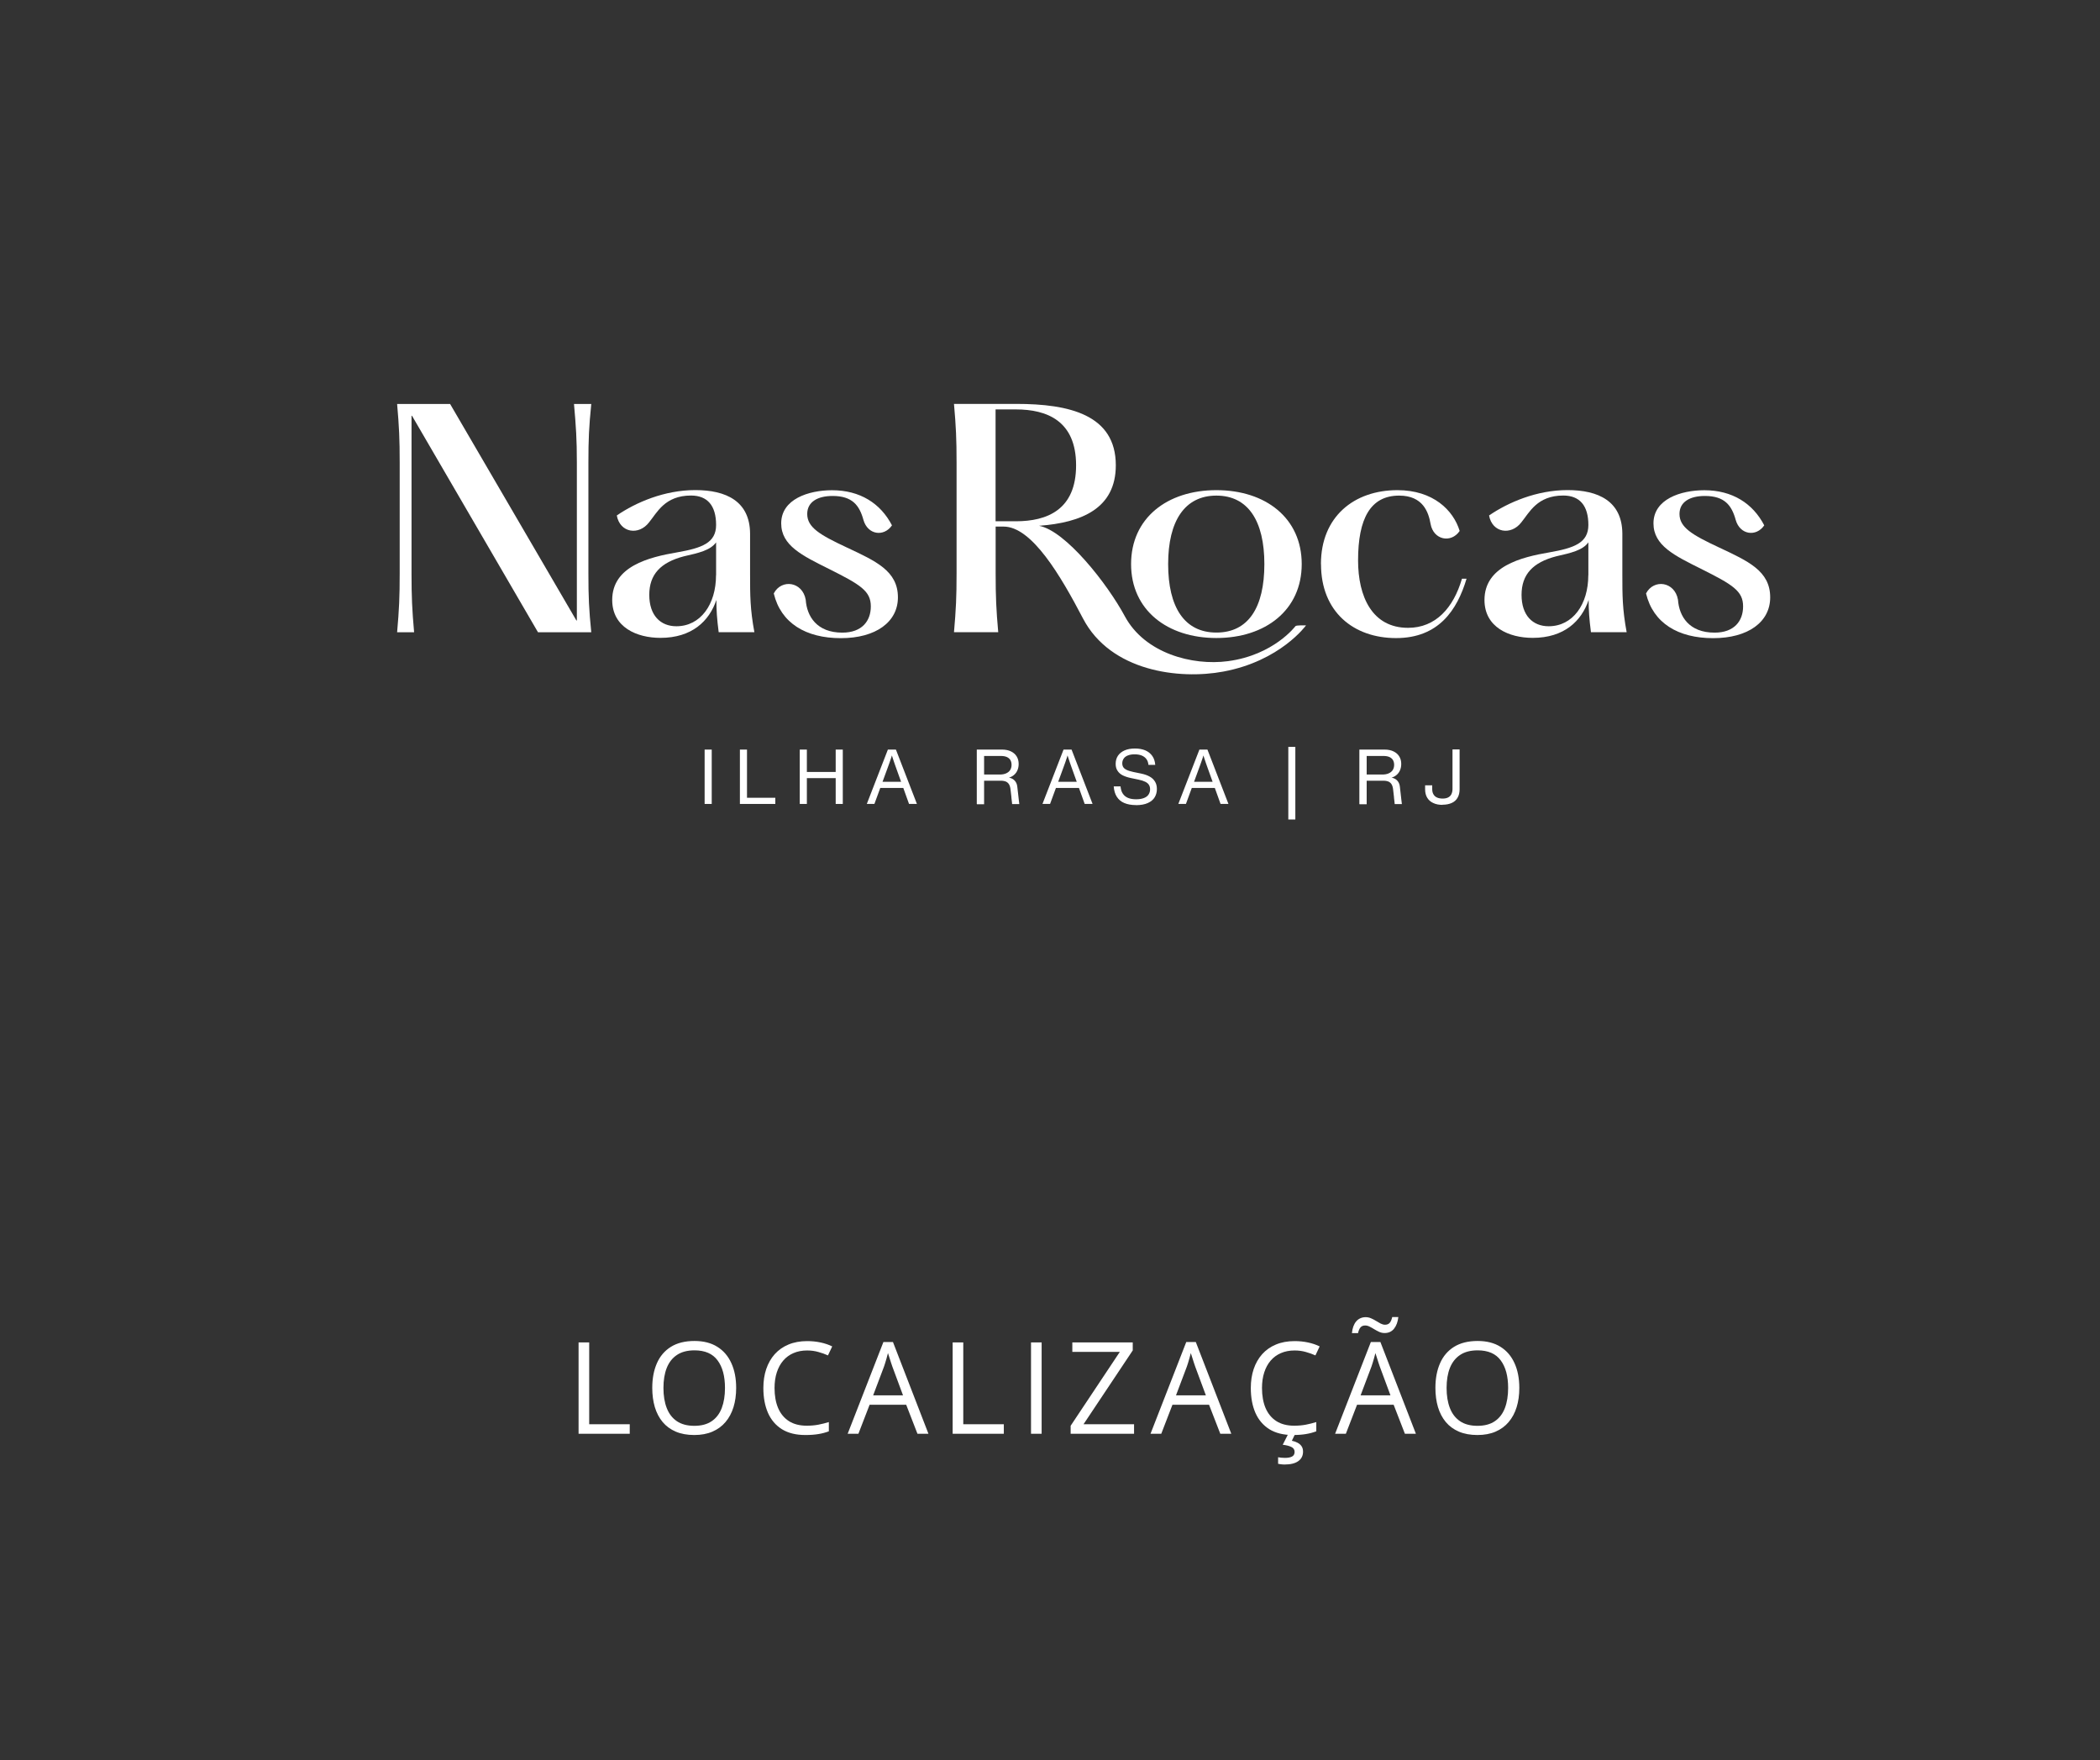 <svg width="624" height="523" viewBox="0 0 624 523" fill="none" xmlns="http://www.w3.org/2000/svg">
<rect x="0" y="0" width="624" height="523" fill="#333333" stroke="none"/>
<g clip-path="url(#clip0_46_129)">
<path d="M364.854 196.44C378.531 194.629 384.944 186.022 384.944 186.022C385.306 185.703 388.075 185.809 388.075 185.809C388.075 185.809 380.47 196.376 363.512 199.529C350.367 201.979 330.021 199.487 321.798 183.743C315.151 171.024 306.608 156.452 298.214 156.452H295.849V170.364C295.849 177.394 296.019 181.058 296.616 187.833H283.471C284.068 181.037 284.238 177.394 284.238 170.364V137.47C284.238 130.439 284.068 126.775 283.471 120H301.963C317.728 120 331.555 123.217 331.555 138.237C331.555 151.04 321.457 155.28 308.738 156.217C316.621 157.666 328.998 173.367 334.239 183.104C340.162 194.097 354.223 197.846 364.854 196.44ZM295.828 154.875H301.857C311.103 154.875 319.752 151.488 319.752 138.258C319.752 125.028 311.103 121.64 301.857 121.64H295.828V154.875Z" fill="white"/>
<path d="M118 187.854C118.597 181.08 118.767 177.415 118.767 170.385V137.491C118.767 130.46 118.597 126.796 118 120.021H133.744L171.24 184.297L171.41 184.382V137.491C171.41 130.46 171.154 126.796 170.558 120.021H175.692C175.01 126.817 174.84 130.46 174.84 137.491V170.385C174.84 177.415 175.01 181.08 175.692 187.854H159.863L122.453 123.579L122.282 123.494V170.385C122.282 177.415 122.453 181.08 123.049 187.854H118Z" fill="white"/>
<path d="M181.913 178.268C181.913 168.255 192.778 165.549 201.258 164.1C208.544 162.822 212.783 161.309 212.783 155.962C212.783 150.274 210.248 147.227 205.327 147.227C197.529 147.227 195.228 152.319 192.864 155.195C189.817 159.179 184.214 158.327 183.277 153.15C188.965 149.251 197.444 145.608 206.605 145.608C215.766 145.608 222.796 148.91 222.881 158.497V170.705C222.881 176.819 222.881 180.973 224.16 187.833H213.55C213.039 183.849 212.868 181.314 212.868 178.246C210.759 184.531 205.582 189.516 196.251 189.516C189.221 189.516 181.913 186.385 181.913 178.246M212.783 170.896V161.139C211.079 163.504 207.691 164.271 203.196 165.293C196.336 167.083 192.928 170.641 192.928 176.734C192.928 182.827 196.23 186.065 200.981 186.065C208.181 186.065 212.762 179.546 212.762 170.896" fill="white"/>
<path d="M229.912 176.329C232.191 171.919 238.476 172.771 239.414 178.204C239.755 183.125 242.716 187.961 250.279 187.961C256.138 187.961 258.758 184.489 258.758 180.164C258.758 175.584 255.712 173.73 246.21 168.979C238.412 165.08 232.128 162.098 232.128 155.494C232.128 148.293 240.266 145.651 247.232 145.651C255.541 145.651 261.655 149.55 265.043 156.09C262.678 159.563 257.842 158.966 256.564 154.471C255.371 150.146 253.262 147.355 247.403 147.355C242.908 147.355 239.861 149.145 239.861 152.703C239.861 156.687 243.589 158.902 251.557 162.63C260.207 166.7 266.811 169.597 266.811 177.48C266.811 184.766 260.292 189.602 249.853 189.602C239.414 189.602 232.042 185.107 229.933 176.372" fill="white"/>
<path d="M336.093 167.594C336.093 153.938 346.788 145.629 361.445 145.629C376.102 145.629 386.797 153.938 386.797 167.594C386.797 181.25 376.039 189.559 361.445 189.559C346.852 189.559 336.093 181.25 336.093 167.594ZM375.698 167.594C375.698 154.79 370.862 147.249 361.445 147.249C352.028 147.249 347.107 154.79 347.107 167.594C347.107 180.398 351.943 187.94 361.445 187.94C370.947 187.94 375.698 180.483 375.698 167.594Z" fill="white"/>
<path d="M392.507 167.594C392.507 153.512 402.349 145.629 415.238 145.629C425.848 145.629 431.856 151.573 433.731 157.752C431.195 161.48 425.933 160.457 425.081 155.642C424.485 152.255 422.887 147.249 415.75 147.249C407.185 147.249 403.542 154.109 403.542 166.508C403.542 177.202 407.697 186.534 418.392 186.534C426.615 186.534 431.877 180.59 434.412 171.94H435.776C432.985 181.272 427.467 189.58 414.834 189.58C402.2 189.58 392.528 181.783 392.528 167.616" fill="white"/>
<path d="M441.102 178.268C441.102 168.255 451.967 165.549 460.447 164.1C467.733 162.822 471.972 161.309 471.972 155.962C471.972 150.274 469.437 147.227 464.516 147.227C456.718 147.227 454.417 152.319 452.053 155.195C449.006 159.179 443.403 158.327 442.466 153.15C448.154 149.251 456.633 145.608 465.794 145.608C474.955 145.608 481.985 148.91 482.07 158.497V170.705C482.07 176.819 482.07 180.973 483.349 187.833H472.739C472.228 183.849 472.057 181.314 472.057 178.246C469.927 184.531 464.771 189.516 455.44 189.516C448.41 189.516 441.102 186.385 441.102 178.246M471.972 170.896V161.139C470.268 163.504 466.88 164.271 462.385 165.293C455.525 167.083 452.117 170.641 452.117 176.734C452.117 182.827 455.419 186.065 460.17 186.065C467.37 186.065 471.951 179.546 471.951 170.896" fill="white"/>
<path d="M489.101 176.329C491.38 171.919 497.665 172.771 498.603 178.204C498.943 183.125 501.905 187.961 509.468 187.961C515.327 187.961 517.947 184.489 517.947 180.164C517.947 175.584 514.9 173.73 505.399 168.979C497.601 165.08 491.316 162.098 491.316 155.494C491.316 148.293 499.455 145.651 506.421 145.651C514.73 145.651 520.844 149.55 524.232 156.09C521.867 159.563 517.031 158.966 515.753 154.471C514.56 150.146 512.45 147.355 506.592 147.355C502.096 147.355 499.05 149.145 499.05 152.703C499.05 156.687 502.778 158.902 510.746 162.63C519.396 166.7 526 169.597 526 177.48C526 184.766 519.481 189.602 509.042 189.602C498.603 189.602 491.231 185.107 489.122 176.372" fill="white"/>
<path d="M209.374 238.857V222.708H211.484V238.857H209.374Z" fill="white"/>
<path d="M219.856 238.857V222.708H221.965V237.025H230.381V238.857H219.856Z" fill="white"/>
<path d="M237.645 238.857V222.708H239.755V238.857H237.645ZM238.711 231.188V229.355H249.384V231.188H238.711ZM248.319 238.857V222.708H250.428V238.857H248.319Z" fill="white"/>
<path d="M257.565 238.857L263.828 222.708H266.215L272.457 238.857H270.113L266.236 228.056C266.044 227.523 265.874 227.033 265.703 226.543C265.533 226.075 265.384 225.606 265.235 225.137C265.085 224.668 264.936 224.2 264.787 223.688H265.256C265.128 224.157 264.979 224.626 264.83 225.073C264.681 225.521 264.51 226.011 264.34 226.522C264.169 227.033 263.978 227.545 263.786 228.056L259.823 238.857H257.586H257.565ZM260.59 234.106L261.272 232.274H268.899L269.538 234.106H260.59Z" fill="white"/>
<path d="M290.246 238.857V222.708H297.745C298.768 222.708 299.641 222.879 300.387 223.241C301.133 223.603 301.708 224.093 302.091 224.732C302.496 225.372 302.688 226.117 302.688 226.991C302.688 227.8 302.517 228.503 302.198 229.121C301.878 229.739 301.409 230.229 300.834 230.591C300.259 230.953 299.62 231.145 298.896 231.188V230.953C299.535 230.953 300.089 231.06 300.579 231.273C301.069 231.486 301.452 231.805 301.75 232.232C302.049 232.658 302.219 233.148 302.283 233.744L302.624 236.727C302.645 237.004 302.688 237.259 302.709 237.494C302.73 237.728 302.773 237.984 302.794 238.197C302.816 238.431 302.858 238.665 302.879 238.9H300.749C300.728 238.644 300.685 238.367 300.664 238.09C300.621 237.792 300.6 237.494 300.557 237.195C300.557 237.132 300.557 237.068 300.536 237.025C300.536 236.961 300.536 236.919 300.536 236.855L300.28 234.618C300.216 233.979 300.067 233.467 299.854 233.084C299.641 232.7 299.322 232.423 298.938 232.232C298.533 232.061 298.022 231.955 297.383 231.955H291.375V230.122H297.042C297.766 230.122 298.406 230.016 298.938 229.782C299.471 229.547 299.876 229.228 300.153 228.802C300.429 228.375 300.579 227.843 300.579 227.246C300.579 226.671 300.451 226.202 300.216 225.798C299.982 225.414 299.62 225.116 299.151 224.903C298.683 224.711 298.107 224.605 297.426 224.605H291.396L292.419 223.774V238.942H290.31L290.246 238.857Z" fill="white"/>
<path d="M309.761 238.857L316.024 222.708H318.41L324.652 238.857H322.309L318.432 228.056C318.24 227.523 318.069 227.033 317.899 226.543C317.729 226.075 317.579 225.606 317.43 225.137C317.281 224.668 317.132 224.2 316.983 223.688H317.452C317.324 224.157 317.175 224.626 317.025 225.073C316.876 225.521 316.706 226.011 316.535 226.522C316.365 227.033 316.173 227.545 315.982 228.056L312.019 238.857H309.782H309.761ZM312.786 234.106L313.468 232.274H321.095L321.734 234.106H312.786Z" fill="white"/>
<path d="M337.52 239.198C336.178 239.198 335.028 238.985 334.069 238.58C333.11 238.175 332.386 237.558 331.853 236.727C331.321 235.896 331.022 234.873 330.937 233.638H332.961C333.046 234.532 333.259 235.257 333.643 235.811C334.026 236.386 334.538 236.791 335.198 237.068C335.859 237.345 336.668 237.472 337.605 237.472C338.543 237.472 339.267 237.345 339.885 237.11C340.503 236.876 340.972 236.535 341.27 236.088C341.568 235.64 341.739 235.129 341.739 234.511C341.739 234 341.632 233.552 341.398 233.19C341.185 232.828 340.822 232.53 340.311 232.274C339.8 232.018 339.139 231.805 338.309 231.635L336.05 231.166C335.113 230.975 334.303 230.698 333.643 230.378C332.982 230.058 332.45 229.59 332.088 229.036C331.704 228.482 331.512 227.8 331.512 226.969C331.512 226.053 331.725 225.244 332.173 224.562C332.62 223.88 333.281 223.348 334.133 222.964C334.985 222.581 336.029 222.389 337.243 222.389C338.458 222.389 339.459 222.581 340.332 222.943C341.206 223.326 341.888 223.88 342.399 224.605C342.91 225.329 343.187 226.202 343.272 227.246H341.249C341.185 226.565 340.993 225.989 340.652 225.542C340.311 225.073 339.864 224.732 339.267 224.477C338.671 224.242 337.968 224.115 337.158 224.115C336.391 224.115 335.731 224.221 335.177 224.434C334.623 224.647 334.197 224.945 333.92 225.35C333.643 225.755 333.472 226.224 333.472 226.799C333.472 227.246 333.579 227.609 333.771 227.928C333.962 228.248 334.303 228.503 334.772 228.738C335.241 228.972 335.901 229.164 336.732 229.355L339.118 229.845C340.141 230.058 340.972 230.357 341.675 230.762C342.378 231.166 342.868 231.656 343.23 232.274C343.592 232.871 343.762 233.595 343.762 234.426C343.762 235.321 343.549 236.13 343.123 236.855C342.697 237.579 342.015 238.154 341.078 238.58C340.141 239.006 338.969 239.219 337.542 239.219L337.52 239.198Z" fill="white"/>
<path d="M350.132 238.857L356.396 222.708H358.782L365.024 238.857H362.681L358.803 228.056C358.612 227.523 358.441 227.033 358.271 226.543C358.1 226.075 357.951 225.606 357.802 225.137C357.653 224.668 357.504 224.2 357.355 223.688H357.823C357.695 224.157 357.546 224.626 357.397 225.073C357.248 225.521 357.078 226.011 356.907 226.522C356.737 227.033 356.545 227.545 356.353 228.056L352.391 238.857H350.154H350.132ZM353.136 234.106L353.818 232.274H361.445L362.084 234.106H353.136Z" fill="white"/>
<path d="M382.813 243.48V221.899H384.901V243.48H382.813Z" fill="white"/>
<path d="M403.926 238.857V222.708H411.425C412.448 222.708 413.321 222.879 414.067 223.241C414.813 223.603 415.388 224.093 415.771 224.732C416.176 225.372 416.368 226.117 416.368 226.991C416.368 227.8 416.197 228.503 415.878 229.121C415.558 229.739 415.089 230.229 414.514 230.591C413.939 230.953 413.3 231.145 412.576 231.188V230.953C413.215 230.953 413.769 231.06 414.259 231.273C414.749 231.486 415.132 231.805 415.43 232.232C415.729 232.658 415.899 233.148 415.963 233.744L416.304 236.727C416.325 237.004 416.368 237.259 416.389 237.494C416.41 237.728 416.453 237.984 416.474 238.197C416.496 238.431 416.538 238.665 416.56 238.9H414.429C414.408 238.644 414.365 238.367 414.344 238.09C414.301 237.792 414.28 237.494 414.237 237.195C414.237 237.132 414.237 237.068 414.216 237.025C414.216 236.961 414.216 236.919 414.216 236.855L413.96 234.618C413.896 233.979 413.747 233.467 413.534 233.084C413.321 232.7 413.002 232.423 412.618 232.232C412.213 232.061 411.702 231.955 411.063 231.955H405.055V230.122H410.722C411.446 230.122 412.086 230.016 412.618 229.782C413.151 229.547 413.556 229.228 413.833 228.802C414.11 228.375 414.259 227.843 414.259 227.246C414.259 226.671 414.131 226.202 413.896 225.798C413.662 225.414 413.3 225.116 412.831 224.903C412.363 224.711 411.787 224.605 411.106 224.605H405.076L406.099 223.774V238.942H403.99L403.926 238.857Z" fill="white"/>
<path d="M428.66 239.134C427.595 239.134 426.658 238.964 425.87 238.58C425.081 238.218 424.485 237.686 424.08 237.004C423.675 236.322 423.462 235.491 423.462 234.533V233.318H425.571V234.405C425.571 235.023 425.678 235.555 425.933 235.981C426.168 236.407 426.509 236.727 426.977 236.94C427.446 237.153 428 237.26 428.682 237.26C429.321 237.26 429.853 237.153 430.28 236.94C430.706 236.727 431.046 236.407 431.26 235.981C431.473 235.555 431.6 235.023 431.6 234.405V222.666H433.71V234.469C433.71 235.47 433.518 236.322 433.113 237.004C432.73 237.686 432.154 238.218 431.387 238.559C430.642 238.9 429.704 239.092 428.639 239.092L428.66 239.134Z" fill="white"/>
<path d="M171.92 425.984V398.842H175.076V423.162H187.125V425.984H171.92ZM218.746 412.376C218.746 414.468 218.48 416.374 217.948 418.094C217.416 419.802 216.624 421.275 215.572 422.513C214.532 423.738 213.239 424.685 211.692 425.353C210.145 426.021 208.35 426.355 206.308 426.355C204.204 426.355 202.366 426.021 200.794 425.353C199.235 424.685 197.935 423.732 196.896 422.494C195.868 421.256 195.095 419.777 194.575 418.057C194.068 416.337 193.814 414.431 193.814 412.339C193.814 409.567 194.272 407.135 195.188 405.043C196.104 402.951 197.49 401.324 199.346 400.161C201.215 398.997 203.554 398.415 206.364 398.415C209.049 398.415 211.308 398.991 213.14 400.142C214.984 401.293 216.376 402.914 217.317 405.006C218.27 407.085 218.746 409.542 218.746 412.376ZM197.137 412.376C197.137 414.678 197.465 416.671 198.121 418.354C198.777 420.037 199.779 421.337 201.128 422.253C202.49 423.168 204.216 423.626 206.308 423.626C208.412 423.626 210.132 423.168 211.469 422.253C212.818 421.337 213.814 420.037 214.458 418.354C215.101 416.671 215.423 414.678 215.423 412.376C215.423 408.874 214.687 406.138 213.214 404.171C211.754 402.19 209.47 401.2 206.364 401.2C204.26 401.2 202.527 401.652 201.166 402.555C199.804 403.459 198.789 404.746 198.121 406.417C197.465 408.075 197.137 410.062 197.137 412.376ZM239.823 401.237C238.326 401.237 236.977 401.497 235.776 402.017C234.588 402.524 233.573 403.267 232.732 404.245C231.902 405.21 231.265 406.38 230.819 407.754C230.374 409.127 230.151 410.674 230.151 412.395C230.151 414.672 230.504 416.652 231.209 418.335C231.927 420.006 232.992 421.3 234.402 422.215C235.826 423.131 237.602 423.589 239.731 423.589C240.943 423.589 242.082 423.49 243.146 423.292C244.223 423.082 245.269 422.822 246.284 422.513V425.26C245.294 425.631 244.254 425.904 243.165 426.077C242.076 426.263 240.783 426.355 239.285 426.355C236.525 426.355 234.217 425.786 232.36 424.647C230.516 423.496 229.13 421.875 228.202 419.783C227.286 417.692 226.828 415.223 226.828 412.376C226.828 410.322 227.113 408.447 227.682 406.751C228.264 405.043 229.105 403.57 230.207 402.333C231.321 401.095 232.682 400.142 234.291 399.474C235.912 398.793 237.769 398.453 239.86 398.453C241.234 398.453 242.559 398.589 243.833 398.861C245.108 399.133 246.259 399.523 247.286 400.031L246.024 402.704C245.158 402.308 244.205 401.967 243.165 401.683C242.138 401.386 241.024 401.237 239.823 401.237ZM272.615 425.984L269.273 417.37H258.394L255.071 425.984H251.878L262.497 398.731H265.337L275.882 425.984H272.615ZM268.326 414.567L265.152 406.008C265.077 405.786 264.954 405.421 264.78 404.913C264.619 404.406 264.452 403.88 264.279 403.335C264.106 402.791 263.964 402.351 263.852 402.017C263.728 402.524 263.592 403.032 263.444 403.539C263.308 404.034 263.171 404.498 263.035 404.932C262.899 405.352 262.782 405.711 262.683 406.008L259.452 414.567H268.326ZM283.073 425.984V398.842H286.229V423.162H298.277V425.984H283.073ZM306.359 425.984V398.842H309.515V425.984H306.359ZM336.978 425.984H318.135V423.608L332.745 401.664H318.636V398.842H336.588V401.219L321.959 423.162H336.978V425.984ZM362.603 425.984L359.262 417.37H348.383L345.06 425.984H341.867L352.486 398.731H355.326L365.871 425.984H362.603ZM358.315 414.567L355.14 406.008C355.066 405.786 354.942 405.421 354.769 404.913C354.608 404.406 354.441 403.88 354.268 403.335C354.095 402.791 353.952 402.351 353.841 402.017C353.717 402.524 353.581 403.032 353.432 403.539C353.296 404.034 353.16 404.498 353.024 404.932C352.888 405.352 352.77 405.711 352.671 406.008L349.441 414.567H358.315ZM384.664 401.237C383.167 401.237 381.818 401.497 380.617 402.017C379.429 402.524 378.414 403.267 377.573 404.245C376.743 405.21 376.106 406.38 375.66 407.754C375.215 409.127 374.992 410.674 374.992 412.395C374.992 414.672 375.345 416.652 376.05 418.335C376.768 420.006 377.832 421.3 379.243 422.215C380.667 423.131 382.443 423.589 384.571 423.589C385.784 423.589 386.923 423.49 387.987 423.292C389.064 423.082 390.11 422.822 391.125 422.513V425.26C390.135 425.631 389.095 425.904 388.006 426.077C386.917 426.263 385.624 426.355 384.126 426.355C381.366 426.355 379.058 425.786 377.201 424.647C375.357 423.496 373.971 421.875 373.043 419.783C372.127 417.692 371.669 415.223 371.669 412.376C371.669 410.322 371.954 408.447 372.523 406.751C373.105 405.043 373.946 403.57 375.048 402.333C376.162 401.095 377.523 400.142 379.132 399.474C380.753 398.793 382.61 398.453 384.701 398.453C386.075 398.453 387.4 398.589 388.674 398.861C389.949 399.133 391.1 399.523 392.127 400.031L390.865 402.704C389.999 402.308 389.046 401.967 388.006 401.683C386.979 401.386 385.865 401.237 384.664 401.237ZM387.189 431.294C387.189 432.494 386.725 433.429 385.797 434.097C384.869 434.778 383.507 435.118 381.713 435.118C381.329 435.118 380.964 435.093 380.617 435.044C380.271 435.007 379.992 434.963 379.782 434.914V432.964C380.017 433.014 380.32 433.057 380.691 433.094C381.063 433.132 381.434 433.15 381.805 433.15C382.734 433.15 383.445 433.014 383.94 432.742C384.435 432.469 384.683 432.011 384.683 431.368C384.683 430.687 384.349 430.192 383.68 429.883C383.024 429.573 382.183 429.363 381.156 429.252L382.808 425.984H384.869L383.866 428.063C384.485 428.187 385.042 428.379 385.537 428.639C386.044 428.899 386.447 429.245 386.744 429.679C387.041 430.112 387.189 430.65 387.189 431.294ZM417.456 425.984L414.114 417.37H403.235L399.912 425.984H396.719L407.338 398.731H410.178L420.723 425.984H417.456ZM413.167 414.567L409.993 406.008C409.918 405.786 409.795 405.421 409.621 404.913C409.46 404.406 409.293 403.88 409.12 403.335C408.947 402.791 408.804 402.351 408.693 402.017C408.569 402.524 408.433 403.032 408.285 403.539C408.149 404.034 408.012 404.498 407.876 404.932C407.74 405.352 407.623 405.711 407.524 406.008L404.293 414.567H413.167ZM401.713 396.076C401.787 395.334 401.929 394.672 402.14 394.09C402.35 393.508 402.629 393.013 402.975 392.605C403.322 392.196 403.73 391.887 404.2 391.676C404.683 391.454 405.215 391.342 405.797 391.342C406.366 391.342 406.911 391.46 407.431 391.695C407.951 391.918 408.446 392.178 408.916 392.475C409.386 392.759 409.838 393.019 410.271 393.254C410.717 393.477 411.144 393.589 411.552 393.589C412.146 393.589 412.604 393.409 412.926 393.05C413.26 392.679 413.514 392.097 413.687 391.305H415.506C415.345 392.753 414.918 393.91 414.225 394.777C413.532 395.631 412.598 396.058 411.422 396.058C410.878 396.058 410.352 395.946 409.844 395.724C409.337 395.488 408.848 395.228 408.377 394.944C407.907 394.647 407.443 394.387 406.985 394.164C406.54 393.929 406.1 393.811 405.667 393.811C405.061 393.811 404.596 393.997 404.275 394.368C403.953 394.727 403.705 395.297 403.532 396.076H401.713ZM451.454 412.376C451.454 414.468 451.188 416.374 450.655 418.094C450.123 419.802 449.331 421.275 448.279 422.513C447.24 423.738 445.946 424.685 444.399 425.353C442.852 426.021 441.057 426.355 439.015 426.355C436.911 426.355 435.073 426.021 433.502 425.353C431.942 424.685 430.643 423.732 429.603 422.494C428.576 421.256 427.802 419.777 427.282 418.057C426.775 416.337 426.521 414.431 426.521 412.339C426.521 409.567 426.979 407.135 427.895 405.043C428.811 402.951 430.197 401.324 432.054 400.161C433.922 398.997 436.262 398.415 439.071 398.415C441.757 398.415 444.015 398.991 445.847 400.142C447.691 401.293 449.084 402.914 450.024 405.006C450.977 407.085 451.454 409.542 451.454 412.376ZM429.844 412.376C429.844 414.678 430.172 416.671 430.828 418.354C431.484 420.037 432.487 421.337 433.836 422.253C435.197 423.168 436.924 423.626 439.015 423.626C441.119 423.626 442.84 423.168 444.176 422.253C445.525 421.337 446.522 420.037 447.165 418.354C447.809 416.671 448.131 414.678 448.131 412.376C448.131 408.874 447.394 406.138 445.921 404.171C444.461 402.19 442.178 401.2 439.071 401.2C436.967 401.2 435.234 401.652 433.873 402.555C432.511 403.459 431.497 404.746 430.828 406.417C430.172 408.075 429.844 410.062 429.844 412.376Z" fill="white"/>
</g>
<defs>
<clipPath id="clip0_46_129">
<rect width="624" height="523" fill="white"/>
</clipPath>
</defs>
</svg>
